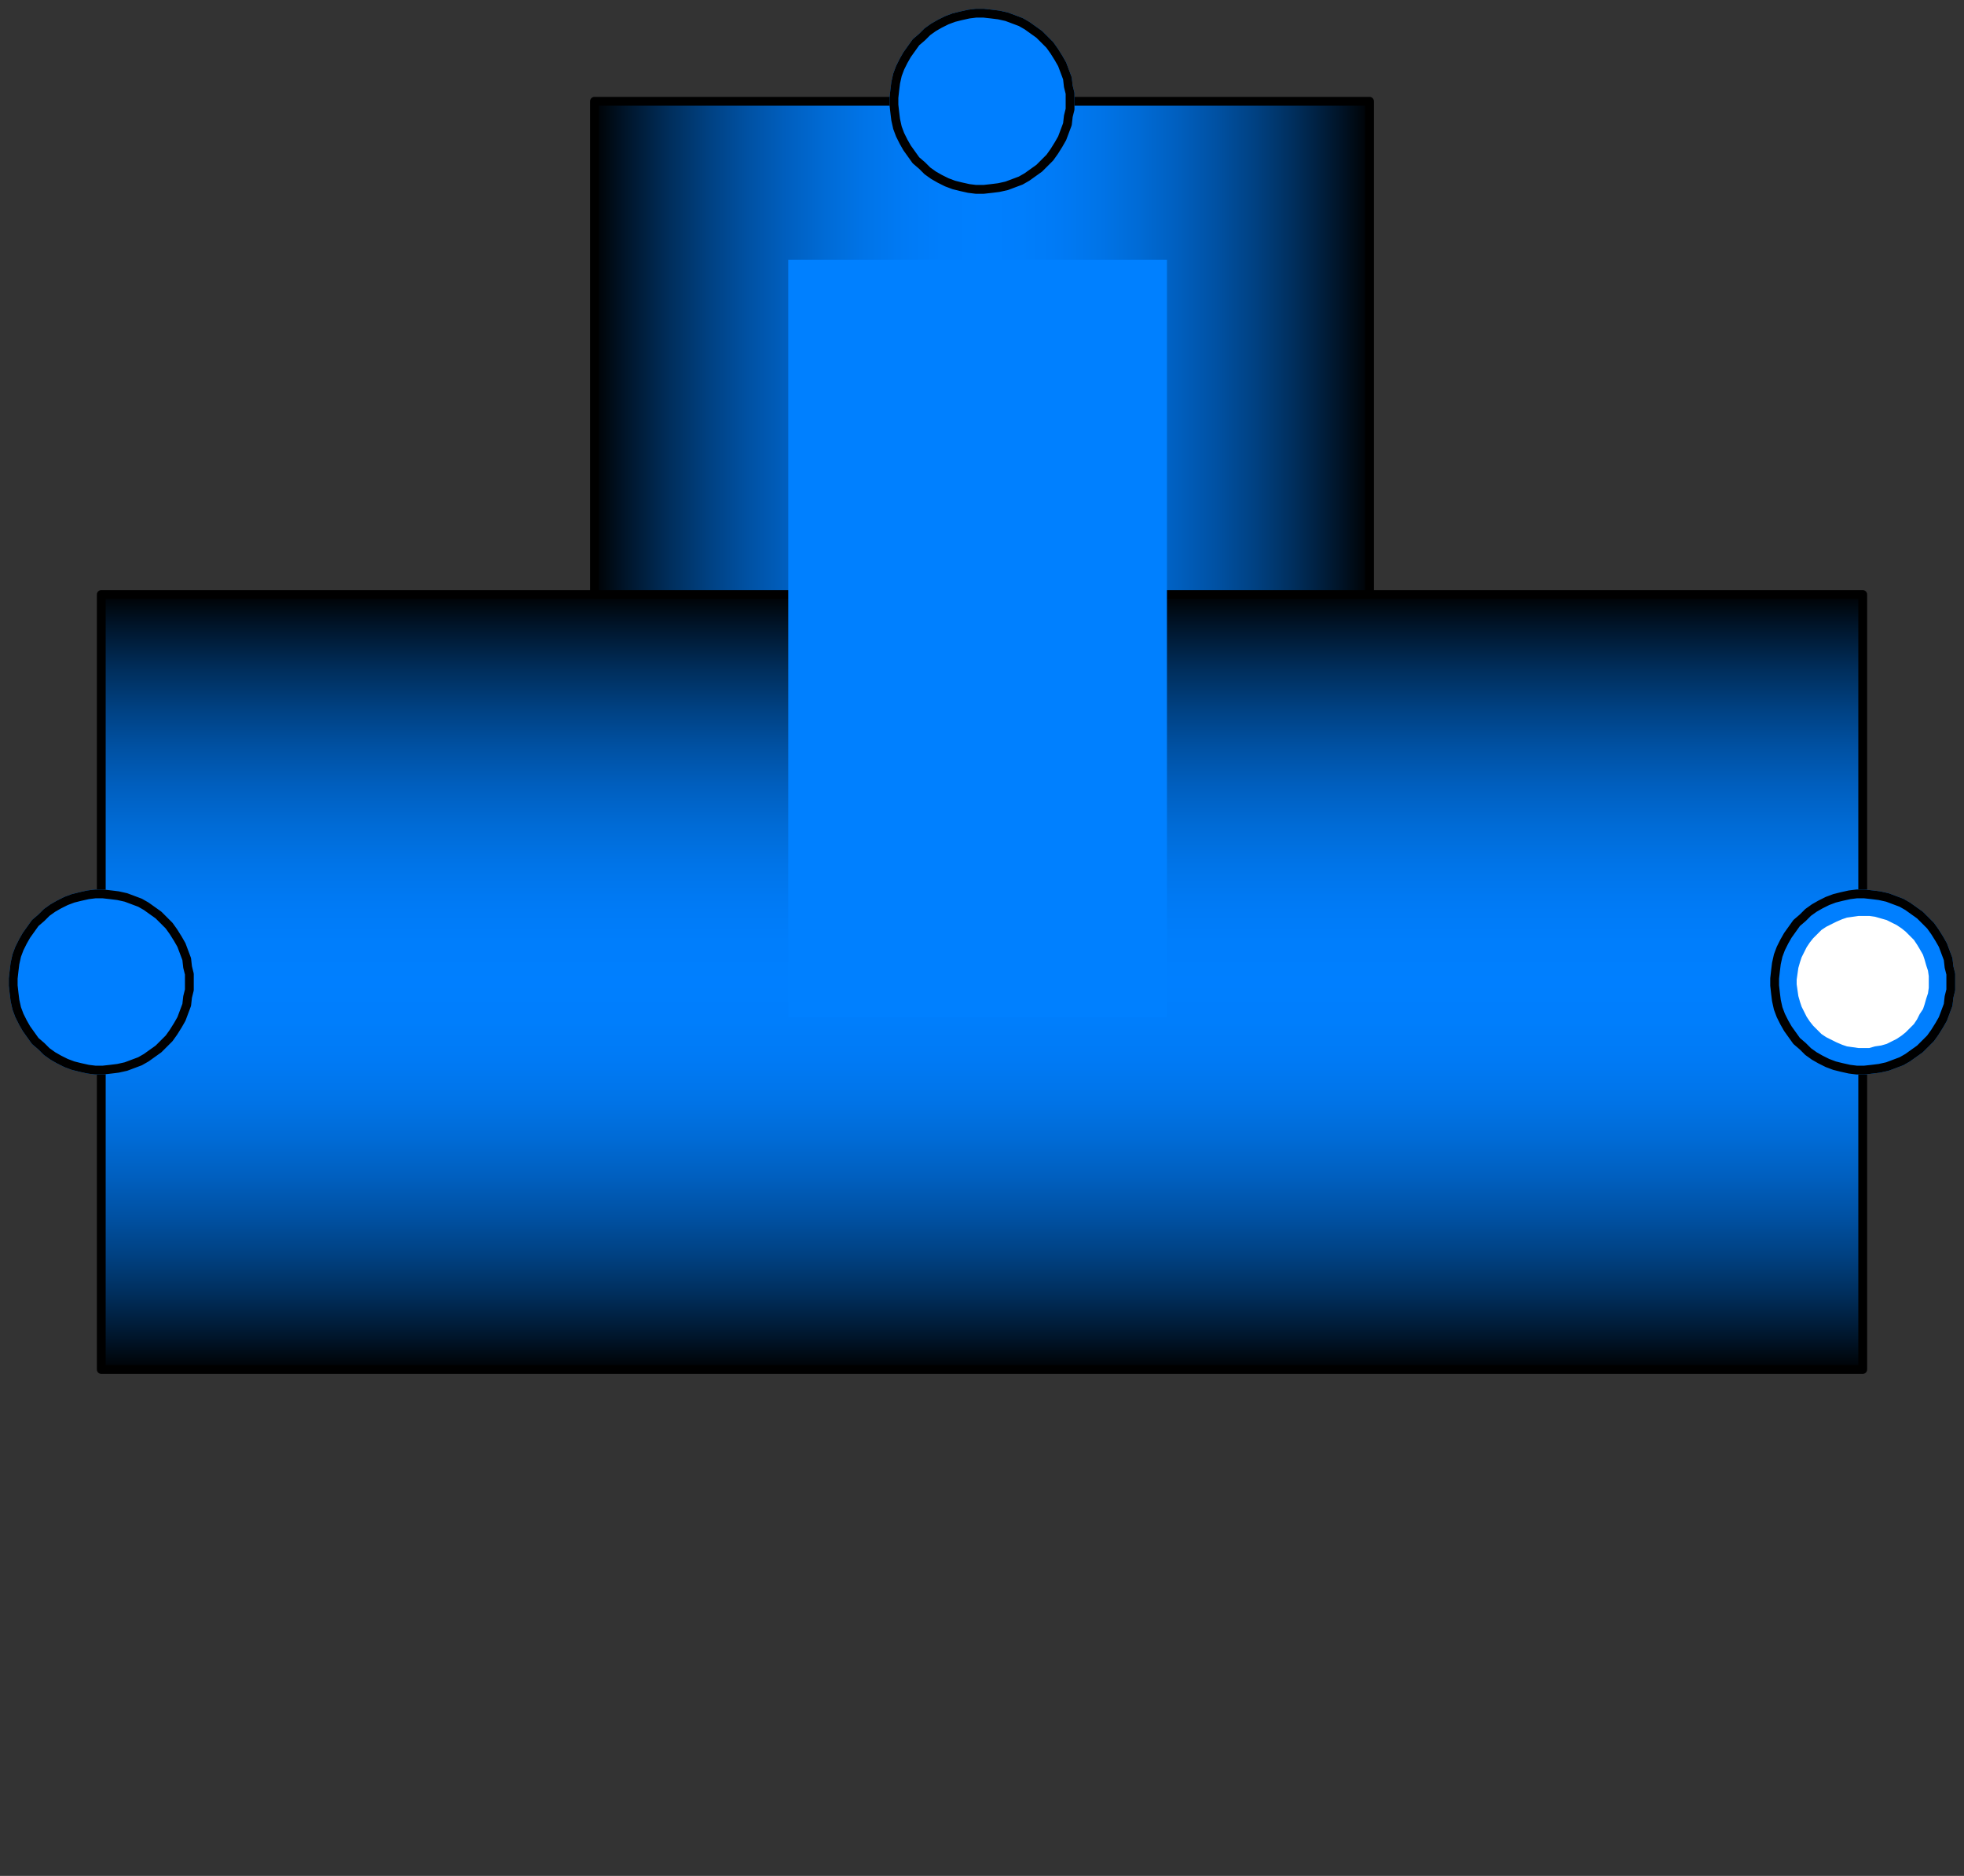 <svg width="223" height="213" xmlns="http://www.w3.org/2000/svg" xmlns:xlink="http://www.w3.org/1999/xlink">
	<rect width="100%" height="100%" fill="#333333" stroke="none"/>
	<g id="Modelica.Fluid.Fittings.TeeJunctionIdeal" class="component">
		<defs>
			<linearGradient id="cyl2" x1="0" y1="0" x2="0" y2="1">
				<stop offset="0%" stop-color="#000000" />
				<stop offset="5%" stop-color="#001830" />
				<stop offset="10%" stop-color="#002E5C" />
				<stop offset="15%" stop-color="#004182" />
				<stop offset="20%" stop-color="#0051A3" />
				<stop offset="25%" stop-color="#005FBF" />
				<stop offset="30%" stop-color="#006BD6" />
				<stop offset="35%" stop-color="#0074E8" />
				<stop offset="40%" stop-color="#007AF5" />
				<stop offset="45%" stop-color="#007EFC" />
				<stop offset="50%" stop-color="#007FFF" />
				<stop offset="55%" stop-color="#007EFC" />
				<stop offset="60%" stop-color="#007AF5" />
				<stop offset="65%" stop-color="#0074E8" />
				<stop offset="70%" stop-color="#006BD6" />
				<stop offset="75%" stop-color="#005FBF" />
				<stop offset="80%" stop-color="#0051A3" />
				<stop offset="85%" stop-color="#004182" />
				<stop offset="90%" stop-color="#002E5C" />
				<stop offset="95%" stop-color="#001830" />
				<stop offset="100%" stop-color="#000000" />
			</linearGradient>
		</defs>
		<polygon points="11.5,155.5 211.5,155.5 211.5,67.5 11.5,67.5" fill="url(#cyl2)" stroke="#000000" stroke-width="1.0" stroke-linecap="butt" stroke-linejoin="round" />
		<defs>
			<linearGradient id="cyl3" x1="0" y1="0" x2="1" y2="0">
				<stop offset="0%" stop-color="#000000" />
				<stop offset="5%" stop-color="#001830" />
				<stop offset="10%" stop-color="#002E5C" />
				<stop offset="15%" stop-color="#004182" />
				<stop offset="20%" stop-color="#0051A3" />
				<stop offset="25%" stop-color="#005FBF" />
				<stop offset="30%" stop-color="#006BD6" />
				<stop offset="35%" stop-color="#0074E8" />
				<stop offset="40%" stop-color="#007AF5" />
				<stop offset="45%" stop-color="#007EFC" />
				<stop offset="50%" stop-color="#007FFF" />
				<stop offset="55%" stop-color="#007EFC" />
				<stop offset="60%" stop-color="#007AF5" />
				<stop offset="65%" stop-color="#0074E8" />
				<stop offset="70%" stop-color="#006BD6" />
				<stop offset="75%" stop-color="#005FBF" />
				<stop offset="80%" stop-color="#0051A3" />
				<stop offset="85%" stop-color="#004182" />
				<stop offset="90%" stop-color="#002E5C" />
				<stop offset="95%" stop-color="#001830" />
				<stop offset="100%" stop-color="#000000" />
			</linearGradient>
		</defs>
		<polygon points="67.5,67.5 155.5,67.5 155.5,11.5 67.5,11.5" fill="url(#cyl3)" stroke="#000000" stroke-width="1.0" stroke-linecap="butt" stroke-linejoin="round" />
		<polygon points="89.5,115.5 132.5,115.5 132.5,29.5 89.5,29.5" fill="#0080FF" stroke-opacity="0" stroke-width="1.0" stroke-linecap="butt" stroke-linejoin="round" />
		<g id="port_1" class="port">
			<polygon points="21.5,111.5 21.5,110.6 21.3,109.8 21.2,108.9 20.9,108.1 20.6,107.3 20.2,106.6 19.7,105.8 19.2,105.1 18.6,104.5 18.0,103.9 17.3,103.4 16.6,102.9 15.9,102.5 15.1,102.2 14.3,101.9 13.4,101.7 12.6,101.6 11.7,101.5 10.8,101.5 10.0,101.6 9.1,101.8 8.3,102.0 7.5,102.3 6.7,102.7 6.0,103.1 5.3,103.6 4.7,104.2 4.0,104.8 3.5,105.5 3.0,106.2 2.6,106.9 2.2,107.7 1.9,108.5 1.7,109.4 1.6,110.2 1.5,111.1 1.5,111.9 1.6,112.8 1.7,113.6 1.9,114.5 2.2,115.3 2.6,116.1 3.0,116.8 3.5,117.5 4.0,118.2 4.7,118.8 5.3,119.4 6.0,119.9 6.7,120.3 7.5,120.7 8.3,121.0 9.1,121.2 10.0,121.4 10.8,121.5 11.7,121.5 12.6,121.4 13.4,121.3 14.3,121.1 15.1,120.8 15.9,120.5 16.6,120.1 17.3,119.6 18.0,119.1 18.6,118.5 19.2,117.9 19.7,117.2 20.2,116.4 20.6,115.7 20.9,114.9 21.2,114.1 21.3,113.2 21.5,112.4" fill="#007FFF" stroke="#007FFF" stroke-width="1.0" stroke-linecap="butt" stroke-linejoin="round" />
			<polygon points="21.5,111.5 21.5,110.6 21.3,109.8 21.2,108.9 20.9,108.1 20.6,107.3 20.2,106.6 19.7,105.8 19.2,105.1 18.6,104.5 18.0,103.9 17.3,103.4 16.6,102.9 15.9,102.5 15.1,102.2 14.3,101.9 13.4,101.7 12.6,101.6 11.7,101.5 10.8,101.5 10.0,101.6 9.1,101.8 8.3,102.0 7.5,102.3 6.7,102.7 6.0,103.1 5.3,103.6 4.7,104.2 4.0,104.8 3.5,105.5 3.0,106.2 2.6,106.9 2.2,107.7 1.9,108.5 1.7,109.4 1.6,110.2 1.5,111.1 1.5,111.9 1.6,112.8 1.7,113.6 1.9,114.5 2.2,115.3 2.6,116.1 3.0,116.8 3.5,117.5 4.0,118.2 4.7,118.8 5.3,119.4 6.0,119.9 6.7,120.3 7.5,120.7 8.3,121.0 9.1,121.2 10.0,121.4 10.8,121.5 11.7,121.5 12.6,121.4 13.4,121.3 14.3,121.1 15.1,120.8 15.9,120.5 16.6,120.1 17.3,119.6 18.0,119.1 18.6,118.5 19.2,117.9 19.7,117.2 20.2,116.4 20.6,115.7 20.9,114.9 21.2,114.1 21.3,113.2 21.5,112.4" fill="#007FFF" stroke="#000000" stroke-width="1.0" stroke-linecap="butt" stroke-linejoin="round" />
		</g>
		<g id="port_2" class="port">
			<polygon points="221.5,111.5 221.5,110.6 221.3,109.8 221.2,108.9 220.9,108.1 220.6,107.3 220.2,106.6 219.7,105.8 219.2,105.1 218.6,104.5 218.0,103.9 217.3,103.4 216.6,102.9 215.9,102.5 215.1,102.2 214.3,101.9 213.4,101.7 212.6,101.6 211.7,101.5 210.8,101.5 210.0,101.6 209.1,101.8 208.3,102.0 207.5,102.3 206.7,102.7 206.0,103.1 205.3,103.6 204.7,104.2 204.0,104.8 203.5,105.5 203.0,106.2 202.6,106.9 202.2,107.7 201.9,108.5 201.7,109.4 201.6,110.2 201.5,111.1 201.5,111.9 201.6,112.8 201.7,113.6 201.9,114.5 202.2,115.3 202.6,116.1 203.0,116.8 203.5,117.5 204.0,118.2 204.7,118.8 205.3,119.4 206.0,119.9 206.7,120.3 207.5,120.7 208.3,121.0 209.1,121.2 210.0,121.4 210.8,121.5 211.7,121.5 212.6,121.4 213.4,121.3 214.3,121.1 215.1,120.8 215.9,120.5 216.6,120.1 217.3,119.6 218.0,119.1 218.6,118.5 219.2,117.9 219.7,117.2 220.2,116.4 220.6,115.7 220.9,114.9 221.2,114.1 221.3,113.2 221.5,112.4" fill="#007FFF" stroke="#007FFF" stroke-width="1.0" stroke-linecap="butt" stroke-linejoin="round" />
			<polygon points="221.5,111.5 221.5,110.6 221.3,109.8 221.2,108.9 220.9,108.1 220.6,107.3 220.2,106.6 219.7,105.8 219.2,105.1 218.6,104.5 218.0,103.9 217.3,103.4 216.6,102.9 215.9,102.5 215.1,102.2 214.3,101.9 213.4,101.7 212.6,101.6 211.7,101.5 210.8,101.5 210.0,101.6 209.1,101.8 208.3,102.0 207.5,102.3 206.7,102.7 206.0,103.1 205.3,103.6 204.7,104.2 204.0,104.8 203.5,105.5 203.0,106.2 202.6,106.9 202.2,107.7 201.9,108.5 201.7,109.4 201.6,110.2 201.5,111.1 201.5,111.9 201.6,112.8 201.7,113.6 201.9,114.5 202.2,115.3 202.6,116.1 203.0,116.8 203.5,117.5 204.0,118.2 204.7,118.8 205.3,119.4 206.0,119.9 206.7,120.3 207.5,120.7 208.3,121.0 209.1,121.2 210.0,121.4 210.8,121.5 211.7,121.5 212.6,121.4 213.4,121.3 214.3,121.1 215.1,120.8 215.9,120.5 216.6,120.1 217.3,119.6 218.0,119.1 218.6,118.5 219.2,117.9 219.7,117.2 220.2,116.4 220.6,115.7 220.9,114.9 221.2,114.1 221.3,113.2 221.5,112.4" fill="#007FFF" stroke="#000000" stroke-width="1.0" stroke-linecap="butt" stroke-linejoin="round" />
			<polygon points="219.5,111.5 219.5,110.8 219.4,110.1 219.2,109.5 219.0,108.8 218.8,108.2 218.4,107.5 218.1,107.0 217.7,106.4 217.2,105.9 216.7,105.4 216.2,105.0 215.6,104.6 215.0,104.3 214.4,104.0 213.7,103.8 213.0,103.6 212.3,103.5 211.7,103.5 211.0,103.5 210.3,103.6 209.6,103.7 209.0,103.9 208.3,104.2 207.7,104.5 207.1,104.8 206.5,105.2 206.0,105.7 205.5,106.2 205.1,106.7 204.7,107.3 204.4,107.9 204.1,108.5 203.9,109.1 203.7,109.8 203.6,110.5 203.5,111.2 203.5,111.8 203.6,112.5 203.7,113.2 203.9,113.9 204.1,114.5 204.4,115.1 204.7,115.7 205.1,116.3 205.5,116.8 206.0,117.3 206.5,117.8 207.1,118.2 207.7,118.5 208.3,118.8 209.0,119.1 209.6,119.3 210.3,119.4 211.0,119.5 211.7,119.5 212.3,119.5 213.0,119.3 213.7,119.2 214.4,119.0 215.0,118.7 215.6,118.4 216.2,118.0 216.7,117.6 217.2,117.1 217.7,116.6 218.1,116.0 218.4,115.4 218.8,114.8 219.0,114.2 219.2,113.5 219.4,112.9 219.5,112.2" fill="#FFFFFF" stroke="#007FFF" stroke-width="1.0" stroke-linecap="butt" stroke-linejoin="round" />
		</g>
		<g id="port_3" class="port">
			<polygon points="121.5,11.5 121.5,10.6 121.3,9.8 121.2,8.9 120.9,8.1 120.6,7.3 120.2,6.6 119.7,5.8 119.2,5.1 118.6,4.5 118.0,3.9 117.3,3.4 116.6,2.9 115.9,2.5 115.1,2.2 114.3,1.9 113.4,1.7 112.6,1.6 111.7,1.5 110.8,1.5 110.0,1.6 109.1,1.8 108.3,2.0 107.5,2.3 106.7,2.7 106.0,3.1 105.3,3.6 104.7,4.2 104.0,4.8 103.5,5.5 103.0,6.2 102.6,6.9 102.2,7.7 101.9,8.5 101.7,9.4 101.6,10.2 101.5,11.1 101.5,11.9 101.6,12.8 101.7,13.6 101.9,14.5 102.2,15.3 102.6,16.1 103.0,16.8 103.5,17.5 104.0,18.2 104.7,18.8 105.3,19.4 106.0,19.9 106.7,20.3 107.5,20.7 108.3,21.0 109.1,21.2 110.0,21.4 110.8,21.5 111.7,21.5 112.6,21.4 113.4,21.3 114.3,21.1 115.1,20.8 115.9,20.5 116.6,20.1 117.3,19.6 118.0,19.1 118.6,18.5 119.2,17.9 119.7,17.2 120.2,16.4 120.6,15.7 120.9,14.9 121.2,14.1 121.3,13.2 121.5,12.4" fill="#007FFF" stroke="#007FFF" stroke-width="1.0" stroke-linecap="butt" stroke-linejoin="round" />
			<polygon points="121.5,11.5 121.5,10.6 121.3,9.8 121.2,8.9 120.9,8.1 120.6,7.3 120.2,6.6 119.7,5.8 119.2,5.1 118.6,4.5 118.0,3.9 117.3,3.4 116.6,2.9 115.9,2.5 115.1,2.2 114.3,1.9 113.4,1.7 112.6,1.6 111.7,1.5 110.8,1.5 110.0,1.6 109.1,1.8 108.3,2.0 107.5,2.3 106.7,2.7 106.0,3.1 105.3,3.6 104.7,4.2 104.0,4.8 103.5,5.5 103.0,6.2 102.6,6.9 102.2,7.7 101.9,8.5 101.7,9.4 101.6,10.2 101.5,11.1 101.5,11.9 101.6,12.8 101.7,13.6 101.9,14.5 102.2,15.3 102.6,16.1 103.0,16.8 103.5,17.5 104.0,18.2 104.7,18.8 105.3,19.4 106.0,19.9 106.7,20.3 107.5,20.7 108.3,21.0 109.1,21.2 110.0,21.4 110.8,21.5 111.7,21.5 112.6,21.4 113.4,21.3 114.3,21.1 115.1,20.8 115.9,20.5 116.6,20.1 117.3,19.6 118.0,19.1 118.6,18.5 119.2,17.9 119.7,17.2 120.2,16.4 120.6,15.7 120.9,14.9 121.2,14.1 121.3,13.2 121.5,12.4" fill="#007FFF" stroke="#000000" stroke-width="1.0" stroke-linecap="butt" stroke-linejoin="round" />
		</g>
	</g>
</svg>
